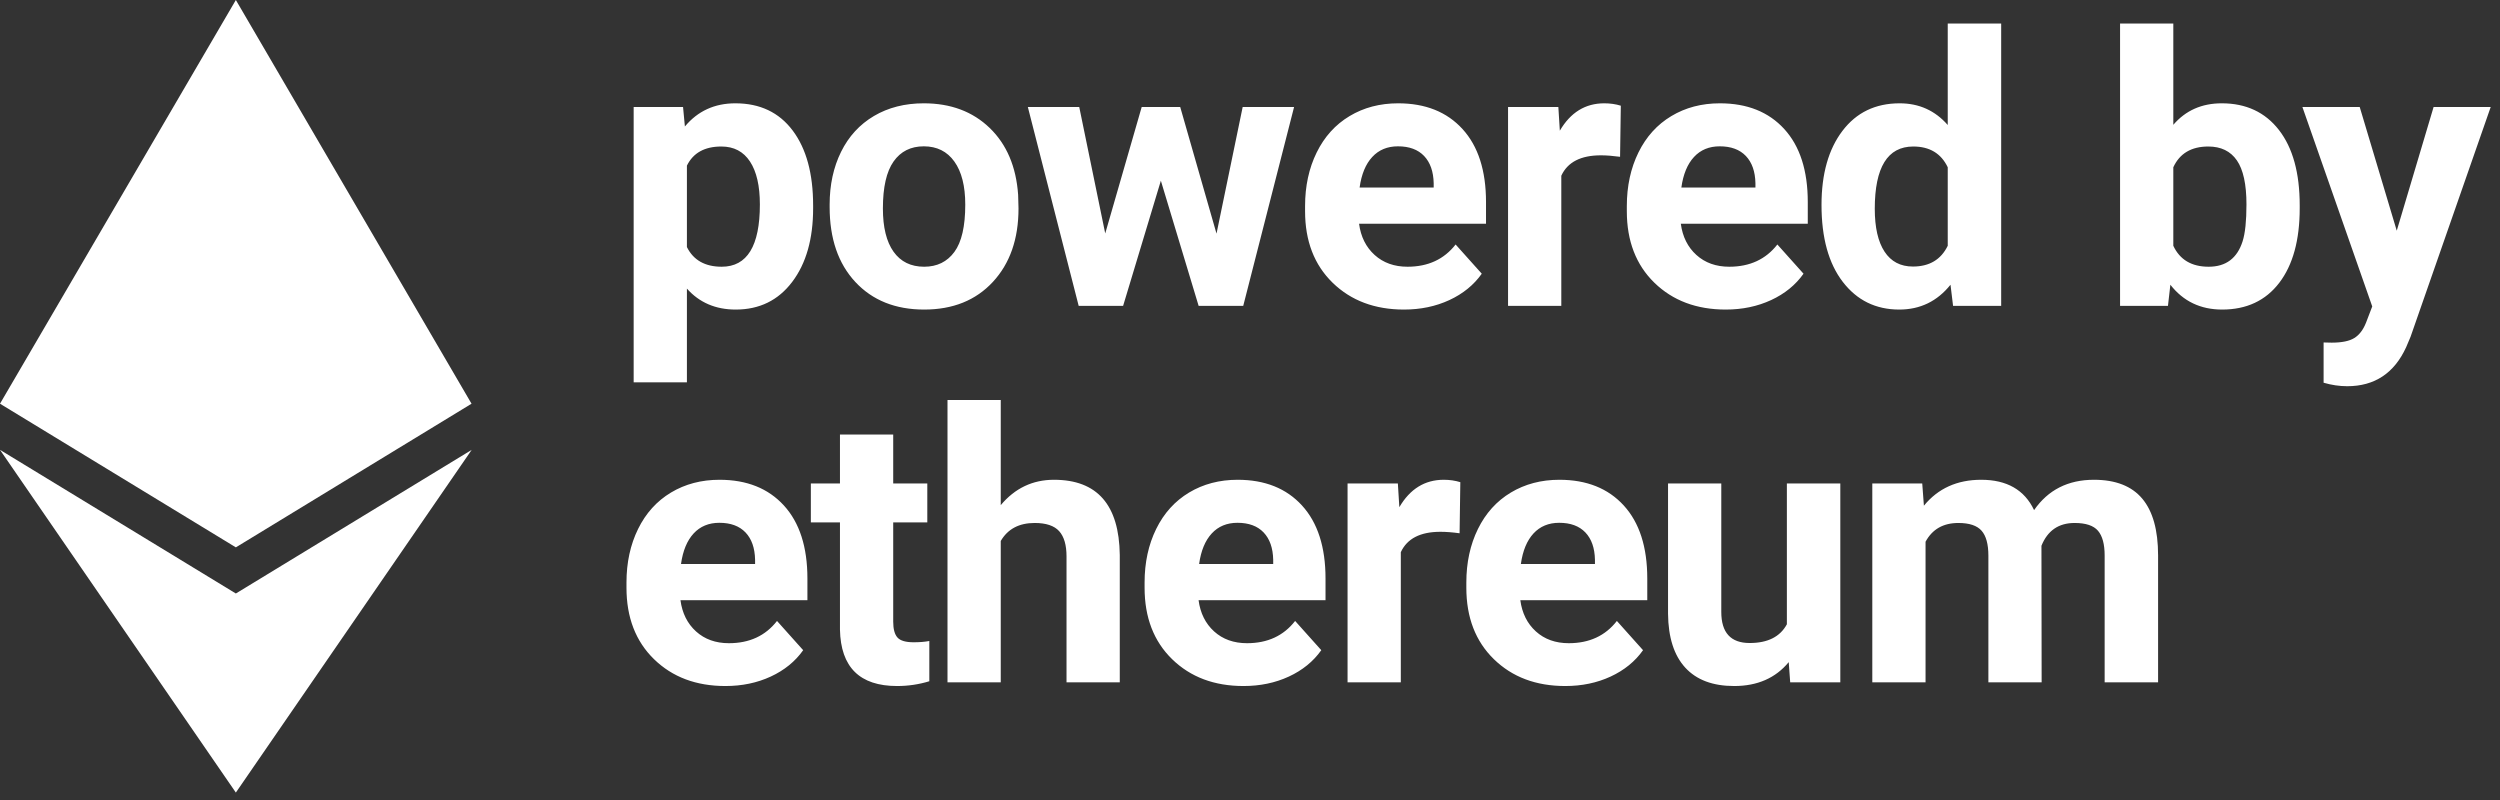 <svg width="200" height="64" viewBox="0 0 200 64" fill="none" xmlns="http://www.w3.org/2000/svg">
<rect x="0" y="0" width="200" height="64" fill="#333333" stroke="none"/>
<path fill-rule="evenodd" clip-rule="evenodd" d="M18.868 43.789L37.723 32.297L18.868 0L0 32.297L18.868 43.789ZM0 35.988L18.868 47.48L37.736 35.988L18.868 63.406L0 35.988Z" fill="white"/>
<path fill-rule="evenodd" clip-rule="evenodd" d="M145.721 16.397C145.721 13.917 146.279 11.941 147.395 10.471C148.51 9 150.036 8.265 151.971 8.265C153.524 8.265 154.807 8.843 155.819 10V1.882H160.094V24.471H156.246L156.04 22.779C154.979 24.103 153.613 24.765 151.942 24.765C150.065 24.765 148.559 24.027 147.424 22.551C146.289 21.076 145.721 19.024 145.721 16.397ZM63.377 22.551C64.493 21.076 65.05 19.113 65.05 16.662V16.441C65.05 13.892 64.505 11.892 63.414 10.441C62.323 8.99 60.795 8.265 58.83 8.265C57.169 8.265 55.823 8.882 54.791 10.118L54.644 8.559H50.693V30.588H54.953V23.088C55.946 24.206 57.248 24.765 58.859 24.765C60.756 24.765 62.262 24.027 63.377 22.551ZM60.002 12.926C60.528 13.73 60.79 14.873 60.79 16.353C60.79 19.677 59.773 21.338 57.739 21.338C56.403 21.338 55.474 20.814 54.953 19.765V13.25C55.454 12.23 56.373 11.721 57.71 11.721C58.712 11.721 59.476 12.123 60.002 12.926ZM66.371 16.368C66.371 14.789 66.676 13.382 67.285 12.147C67.895 10.912 68.772 9.956 69.916 9.279C71.061 8.603 72.391 8.265 73.904 8.265C76.056 8.265 77.813 8.922 79.174 10.235C80.535 11.549 81.294 13.333 81.451 15.588L81.481 16.676C81.481 19.118 80.797 21.076 79.432 22.551C78.066 24.027 76.233 24.765 73.933 24.765C71.634 24.765 69.799 24.029 68.428 22.559C67.057 21.088 66.371 19.088 66.371 16.559V16.368ZM71.486 20.14C70.916 19.341 70.632 18.186 70.632 16.676C70.632 14.98 70.916 13.728 71.486 12.919C72.056 12.11 72.862 11.706 73.904 11.706C74.955 11.706 75.771 12.113 76.351 12.926C76.931 13.74 77.221 14.887 77.221 16.368C77.221 18.103 76.931 19.365 76.351 20.154C75.771 20.944 74.965 21.338 73.933 21.338C72.872 21.338 72.056 20.939 71.486 20.14ZM97.321 18.691L99.414 8.559H103.527L99.458 24.471H95.891L92.869 14.456L89.848 24.471H86.295L82.227 8.559H86.339L88.418 18.676L91.336 8.559H94.417L97.321 18.691ZM106.609 22.618C108.079 24.049 109.983 24.765 112.321 24.765C113.648 24.765 114.857 24.512 115.948 24.007C117.038 23.502 117.903 22.799 118.542 21.897L116.449 19.559C115.525 20.745 114.243 21.338 112.601 21.338C111.54 21.338 110.663 21.024 109.97 20.397C109.277 19.77 108.862 18.936 108.725 17.897H118.881V16.162C118.881 13.642 118.254 11.696 117.001 10.323C115.749 8.951 114.031 8.265 111.85 8.265C110.395 8.265 109.101 8.605 107.966 9.287C106.83 9.968 105.953 10.939 105.334 12.198C104.715 13.458 104.406 14.887 104.406 16.485V16.897C104.406 19.279 105.14 21.186 106.609 22.618ZM111.835 11.706C110.99 11.706 110.304 11.99 109.779 12.559C109.253 13.127 108.916 13.941 108.769 15H114.695V14.662C114.675 13.721 114.419 12.993 113.928 12.478C113.437 11.963 112.739 11.706 111.835 11.706ZM128.073 12.426C128.516 12.426 129.027 12.466 129.606 12.544L129.665 8.456C129.253 8.328 128.81 8.265 128.339 8.265C126.825 8.265 125.641 8.995 124.786 10.456L124.668 8.559H120.644V24.471H124.904V14.059C125.405 12.971 126.462 12.426 128.073 12.426ZM138.062 24.765C135.723 24.765 133.819 24.049 132.35 22.618C130.881 21.186 130.146 19.279 130.146 16.897V16.485C130.146 14.887 130.456 13.458 131.075 12.198C131.694 10.939 132.571 9.968 133.706 9.287C134.841 8.605 136.136 8.265 137.59 8.265C139.772 8.265 141.489 8.951 142.742 10.323C143.995 11.696 144.622 13.642 144.622 16.162V17.897H134.465C134.603 18.936 135.018 19.77 135.711 20.397C136.404 21.024 137.281 21.338 138.342 21.338C139.983 21.338 141.266 20.745 142.189 19.559L144.282 21.897C143.644 22.799 142.779 23.502 141.688 24.007C140.597 24.512 139.389 24.765 138.062 24.765ZM135.519 12.559C136.045 11.99 136.73 11.706 137.576 11.706C138.48 11.706 139.177 11.963 139.669 12.478C140.16 12.993 140.416 13.721 140.435 14.662V15H134.509C134.657 13.941 134.993 13.127 135.519 12.559ZM150.763 20.132C150.242 19.338 149.982 18.196 149.982 16.706C149.982 13.382 151.008 11.721 153.062 11.721C154.369 11.721 155.288 12.274 155.819 13.382V19.662C155.278 20.77 154.35 21.323 153.033 21.323C152.04 21.323 151.284 20.926 150.763 20.132ZM183.977 16.662C183.977 19.211 183.431 21.198 182.341 22.625C181.25 24.051 179.727 24.765 177.771 24.765C176.041 24.765 174.661 24.103 173.629 22.779L173.437 24.471H169.605V1.882H173.865V9.985C174.848 8.838 176.14 8.265 177.742 8.265C179.687 8.265 181.213 8.978 182.319 10.404C183.424 11.831 183.977 13.838 183.977 16.426V16.662ZM178.95 12.831C179.461 13.571 179.717 14.745 179.717 16.353C179.717 17.676 179.614 18.662 179.407 19.309C178.975 20.662 178.071 21.338 176.695 21.338C175.329 21.338 174.386 20.779 173.865 19.662V13.382C174.376 12.274 175.309 11.721 176.666 11.721C177.678 11.721 178.439 12.091 178.95 12.831ZM191.74 18.456L194.688 8.559H199.257L192.845 26.941L192.491 27.779C191.538 29.858 189.966 30.897 187.774 30.897C187.155 30.897 186.526 30.804 185.888 30.618V27.397L186.536 27.412C187.342 27.412 187.944 27.289 188.342 27.044C188.74 26.799 189.052 26.392 189.278 25.823L189.779 24.515L184.192 8.559H188.777L191.74 18.456ZM52.322 52.735C53.791 54.167 55.695 54.882 58.034 54.882C59.361 54.882 60.569 54.63 61.66 54.125C62.751 53.62 63.616 52.917 64.254 52.015L62.161 49.676C61.237 50.863 59.955 51.456 58.314 51.456C57.253 51.456 56.376 51.142 55.683 50.515C54.99 49.887 54.575 49.054 54.437 48.015H64.593V46.279C64.593 43.76 63.967 41.814 62.714 40.441C61.461 39.069 59.744 38.382 57.562 38.382C56.108 38.382 54.813 38.723 53.678 39.404C52.543 40.086 51.666 41.056 51.047 42.316C50.428 43.576 50.118 45.005 50.118 46.603V47.015C50.118 49.397 50.853 51.304 52.322 52.735ZM57.547 41.824C56.702 41.824 56.017 42.108 55.491 42.676C54.965 43.245 54.629 44.059 54.481 45.118H60.407V44.779C60.387 43.838 60.132 43.11 59.641 42.596C59.149 42.081 58.452 41.824 57.547 41.824ZM71.457 38.676V34.765H67.197V38.676H64.868V41.794H67.197V50.368C67.256 53.377 68.779 54.882 71.766 54.882C72.651 54.882 73.511 54.755 74.346 54.5V51.279C73.983 51.348 73.565 51.382 73.093 51.382C72.454 51.382 72.022 51.255 71.796 51C71.57 50.745 71.457 50.324 71.457 49.735V41.794H74.184V38.676H71.457ZM80.06 40.412C81.19 39.059 82.61 38.382 84.32 38.382C87.779 38.382 89.533 40.387 89.582 44.397V54.588H85.322V44.515C85.322 43.603 85.126 42.929 84.733 42.493C84.34 42.056 83.686 41.838 82.772 41.838C81.524 41.838 80.62 42.319 80.06 43.279V54.588H75.8V32H80.06V40.412ZM93.77 52.735C95.24 54.167 97.144 54.882 99.482 54.882C100.809 54.882 102.018 54.63 103.109 54.125C104.199 53.62 105.064 52.917 105.703 52.015L103.61 49.676C102.686 50.863 101.404 51.456 99.762 51.456C98.701 51.456 97.824 51.142 97.131 50.515C96.438 49.887 96.023 49.054 95.886 48.015H106.042V46.279C106.042 43.76 105.415 41.814 104.162 40.441C102.91 39.069 101.192 38.382 99.011 38.382C97.556 38.382 96.261 38.723 95.126 39.404C93.992 40.086 93.114 41.056 92.495 42.316C91.876 43.576 91.567 45.005 91.567 46.603V47.015C91.567 49.397 92.301 51.304 93.77 52.735ZM98.996 41.824C98.151 41.824 97.465 42.108 96.94 42.676C96.414 43.245 96.077 44.059 95.93 45.118H101.856V44.779C101.836 43.838 101.58 43.11 101.089 42.596C100.598 42.081 99.9 41.824 98.996 41.824ZM115.234 42.544C115.677 42.544 116.188 42.583 116.767 42.662L116.826 38.574C116.414 38.446 115.971 38.382 115.5 38.382C113.986 38.382 112.802 39.113 111.947 40.574L111.829 38.676H107.805V54.588H112.065V44.176C112.566 43.088 113.623 42.544 115.234 42.544ZM125.223 54.882C122.884 54.882 120.98 54.167 119.511 52.735C118.042 51.304 117.307 49.397 117.307 47.015V46.603C117.307 45.005 117.617 43.576 118.236 42.316C118.855 41.056 119.732 40.086 120.867 39.404C122.002 38.723 123.297 38.382 124.751 38.382C126.933 38.382 128.65 39.069 129.903 40.441C131.156 41.814 131.782 43.76 131.782 46.279V48.015H121.626C121.764 49.054 122.179 49.887 122.872 50.515C123.565 51.142 124.442 51.456 125.503 51.456C127.144 51.456 128.427 50.863 129.35 49.676L131.443 52.015C130.805 52.917 129.94 53.62 128.849 54.125C127.758 54.63 126.55 54.882 125.223 54.882ZM122.68 42.676C123.206 42.108 123.891 41.824 124.736 41.824C125.641 41.824 126.338 42.081 126.83 42.596C127.321 43.11 127.577 43.838 127.596 44.779V45.118H121.67C121.818 44.059 122.154 43.245 122.68 42.676ZM143.098 52.971C142.046 54.245 140.592 54.882 138.734 54.882C137.025 54.882 135.72 54.392 134.821 53.412C133.922 52.431 133.462 50.995 133.443 49.103V38.676H137.703V48.956C137.703 50.613 138.459 51.441 139.973 51.441C141.417 51.441 142.41 50.941 142.95 49.941V38.676H147.225V54.588H143.216L143.098 52.971ZM153.912 40.456L153.779 38.676H149.784V54.588H154.044V43.338C154.585 42.338 155.459 41.838 156.668 41.838C157.543 41.838 158.162 42.044 158.525 42.456C158.889 42.868 159.071 43.534 159.071 44.456V54.588H163.331L163.316 43.662C163.807 42.446 164.692 41.838 165.969 41.838C166.864 41.838 167.488 42.047 167.841 42.463C168.195 42.88 168.372 43.539 168.372 44.441V54.588H172.647V44.426C172.647 42.407 172.224 40.895 171.379 39.89C170.534 38.885 169.247 38.382 167.517 38.382C165.444 38.382 163.847 39.191 162.727 40.809C161.96 39.191 160.55 38.382 158.496 38.382C156.57 38.382 155.042 39.074 153.912 40.456Z" fill="white"/>
</svg>
